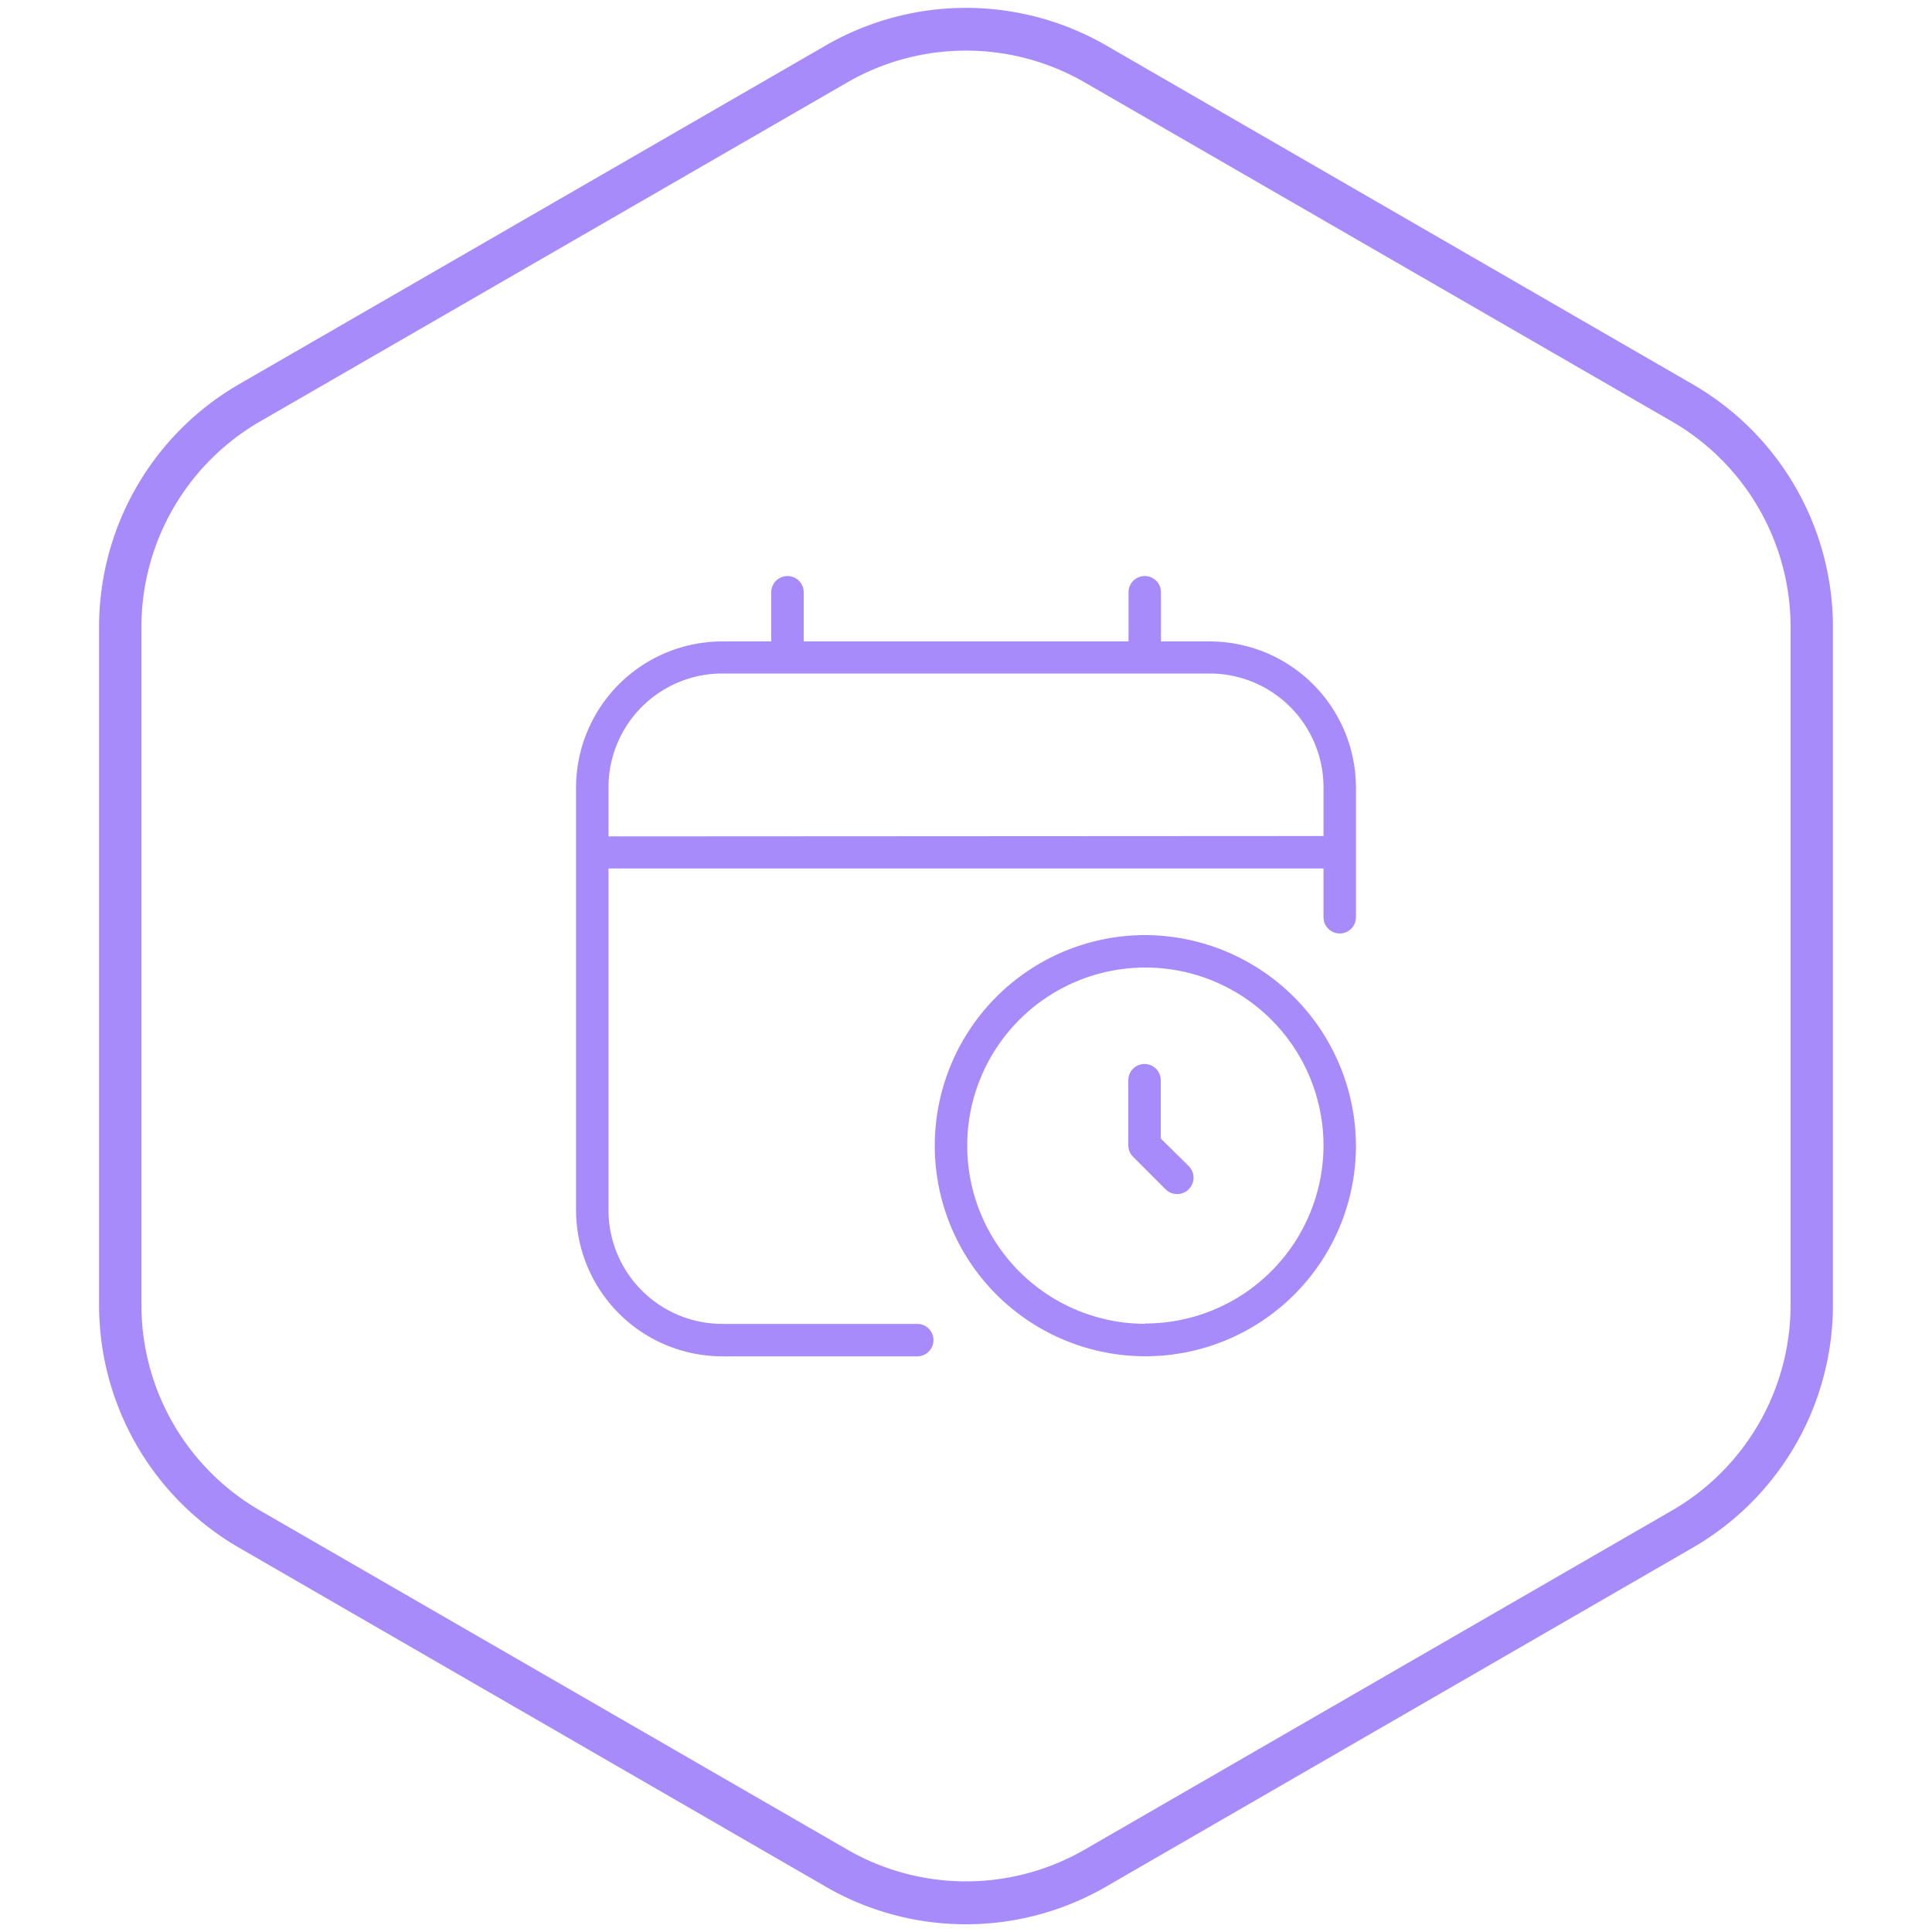 <!--
  - @package     MIX ID
  - @link        https://auth.spb.ru
  -
  - @author      Ivan Zorin <creator@localzet.com>
  - @copyright   Copyright (c) 2018-2024 Zorin Projects S.P.
  - @license     https://www.gnu.org/licenses/agpl-3.0 GNU Affero General Public License v3.0
  -
  -              This program is free software: you can redistribute it and/or modify
  -              it under the terms of the GNU Affero General Public License as published
  -              by the Free Software Foundation, either version 3 of the License, or
  -              (at your option) any later version.
  -
  -              This program is distributed in the hope that it will be useful,
  -              but WITHOUT ANY WARRANTY; without even the implied warranty of
  -              MERCHANTABILITY or FITNESS FOR A PARTICULAR PURPOSE.  See the
  -              GNU Affero General Public License for more details.
  -
  -              You should have received a copy of the GNU Affero General Public License
  -              along with this program.  If not, see <https://www.gnu.org/licenses/>.
  -
  -              For any questions, please contact <creator@localzet.com>
  -->

<svg xmlns="http://www.w3.org/2000/svg" viewBox="0 0 250 250"><path d="M125,249a36.17,36.17,0,0,1-18.09-4.83l-76-43.91a36.28,36.28,0,0,1-18.09-31.33V81.09A36.28,36.28,0,0,1,30.86,49.76L106.91,5.85a36.29,36.29,0,0,1,36.18,0l76,43.91a36.28,36.28,0,0,1,18.09,31.33v87.82a36.28,36.28,0,0,1-18.09,31.33l-76,43.91A36.17,36.17,0,0,1,125,249ZM125,6.55a30.69,30.69,0,0,0-15.32,4.09L33.63,54.55A30.73,30.73,0,0,0,18.3,81.09v87.82a30.73,30.73,0,0,0,15.33,26.54l76.05,43.91a30.75,30.75,0,0,0,30.64,0l76.05-43.91a30.73,30.73,0,0,0,15.33-26.54V81.09a30.73,30.73,0,0,0-15.33-26.54L140.32,10.64A30.69,30.69,0,0,0,125,6.55Z" fill="#a78bfa"/><path d="M148.13,121a27.25,27.25,0,1,0,27.33,27.17A27.37,27.37,0,0,0,148.13,121Zm0,50.3a23.05,23.05,0,1,1,23.13-23.13A23.08,23.08,0,0,1,148.13,171.26Zm5.69-20.41a2.1,2.1,0,0,1-3,3l-4.21-4.21a2.11,2.11,0,0,1-.61-1.48v-8.42a2.1,2.1,0,0,1,4.2,0v7.54ZM156.54,83h-6.31V76.64a2.1,2.1,0,0,0-4.2,0V83H104V76.64a2.1,2.1,0,0,0-4.2,0V83H93.46a18.94,18.94,0,0,0-18.92,18.92v54.67a18.94,18.94,0,0,0,18.92,18.92h25.23a2.1,2.1,0,0,0,0-4.2H93.46a14.73,14.73,0,0,1-14.72-14.72V112.38h92.52v6.31a2.1,2.1,0,1,0,4.2,0V101.87A18.94,18.94,0,0,0,156.54,83Zm-77.8,25.23v-6.31A14.73,14.73,0,0,1,93.46,87.15h63.08a14.73,14.73,0,0,1,14.72,14.72v6.31Z" fill="#a78bfa"/></svg>
